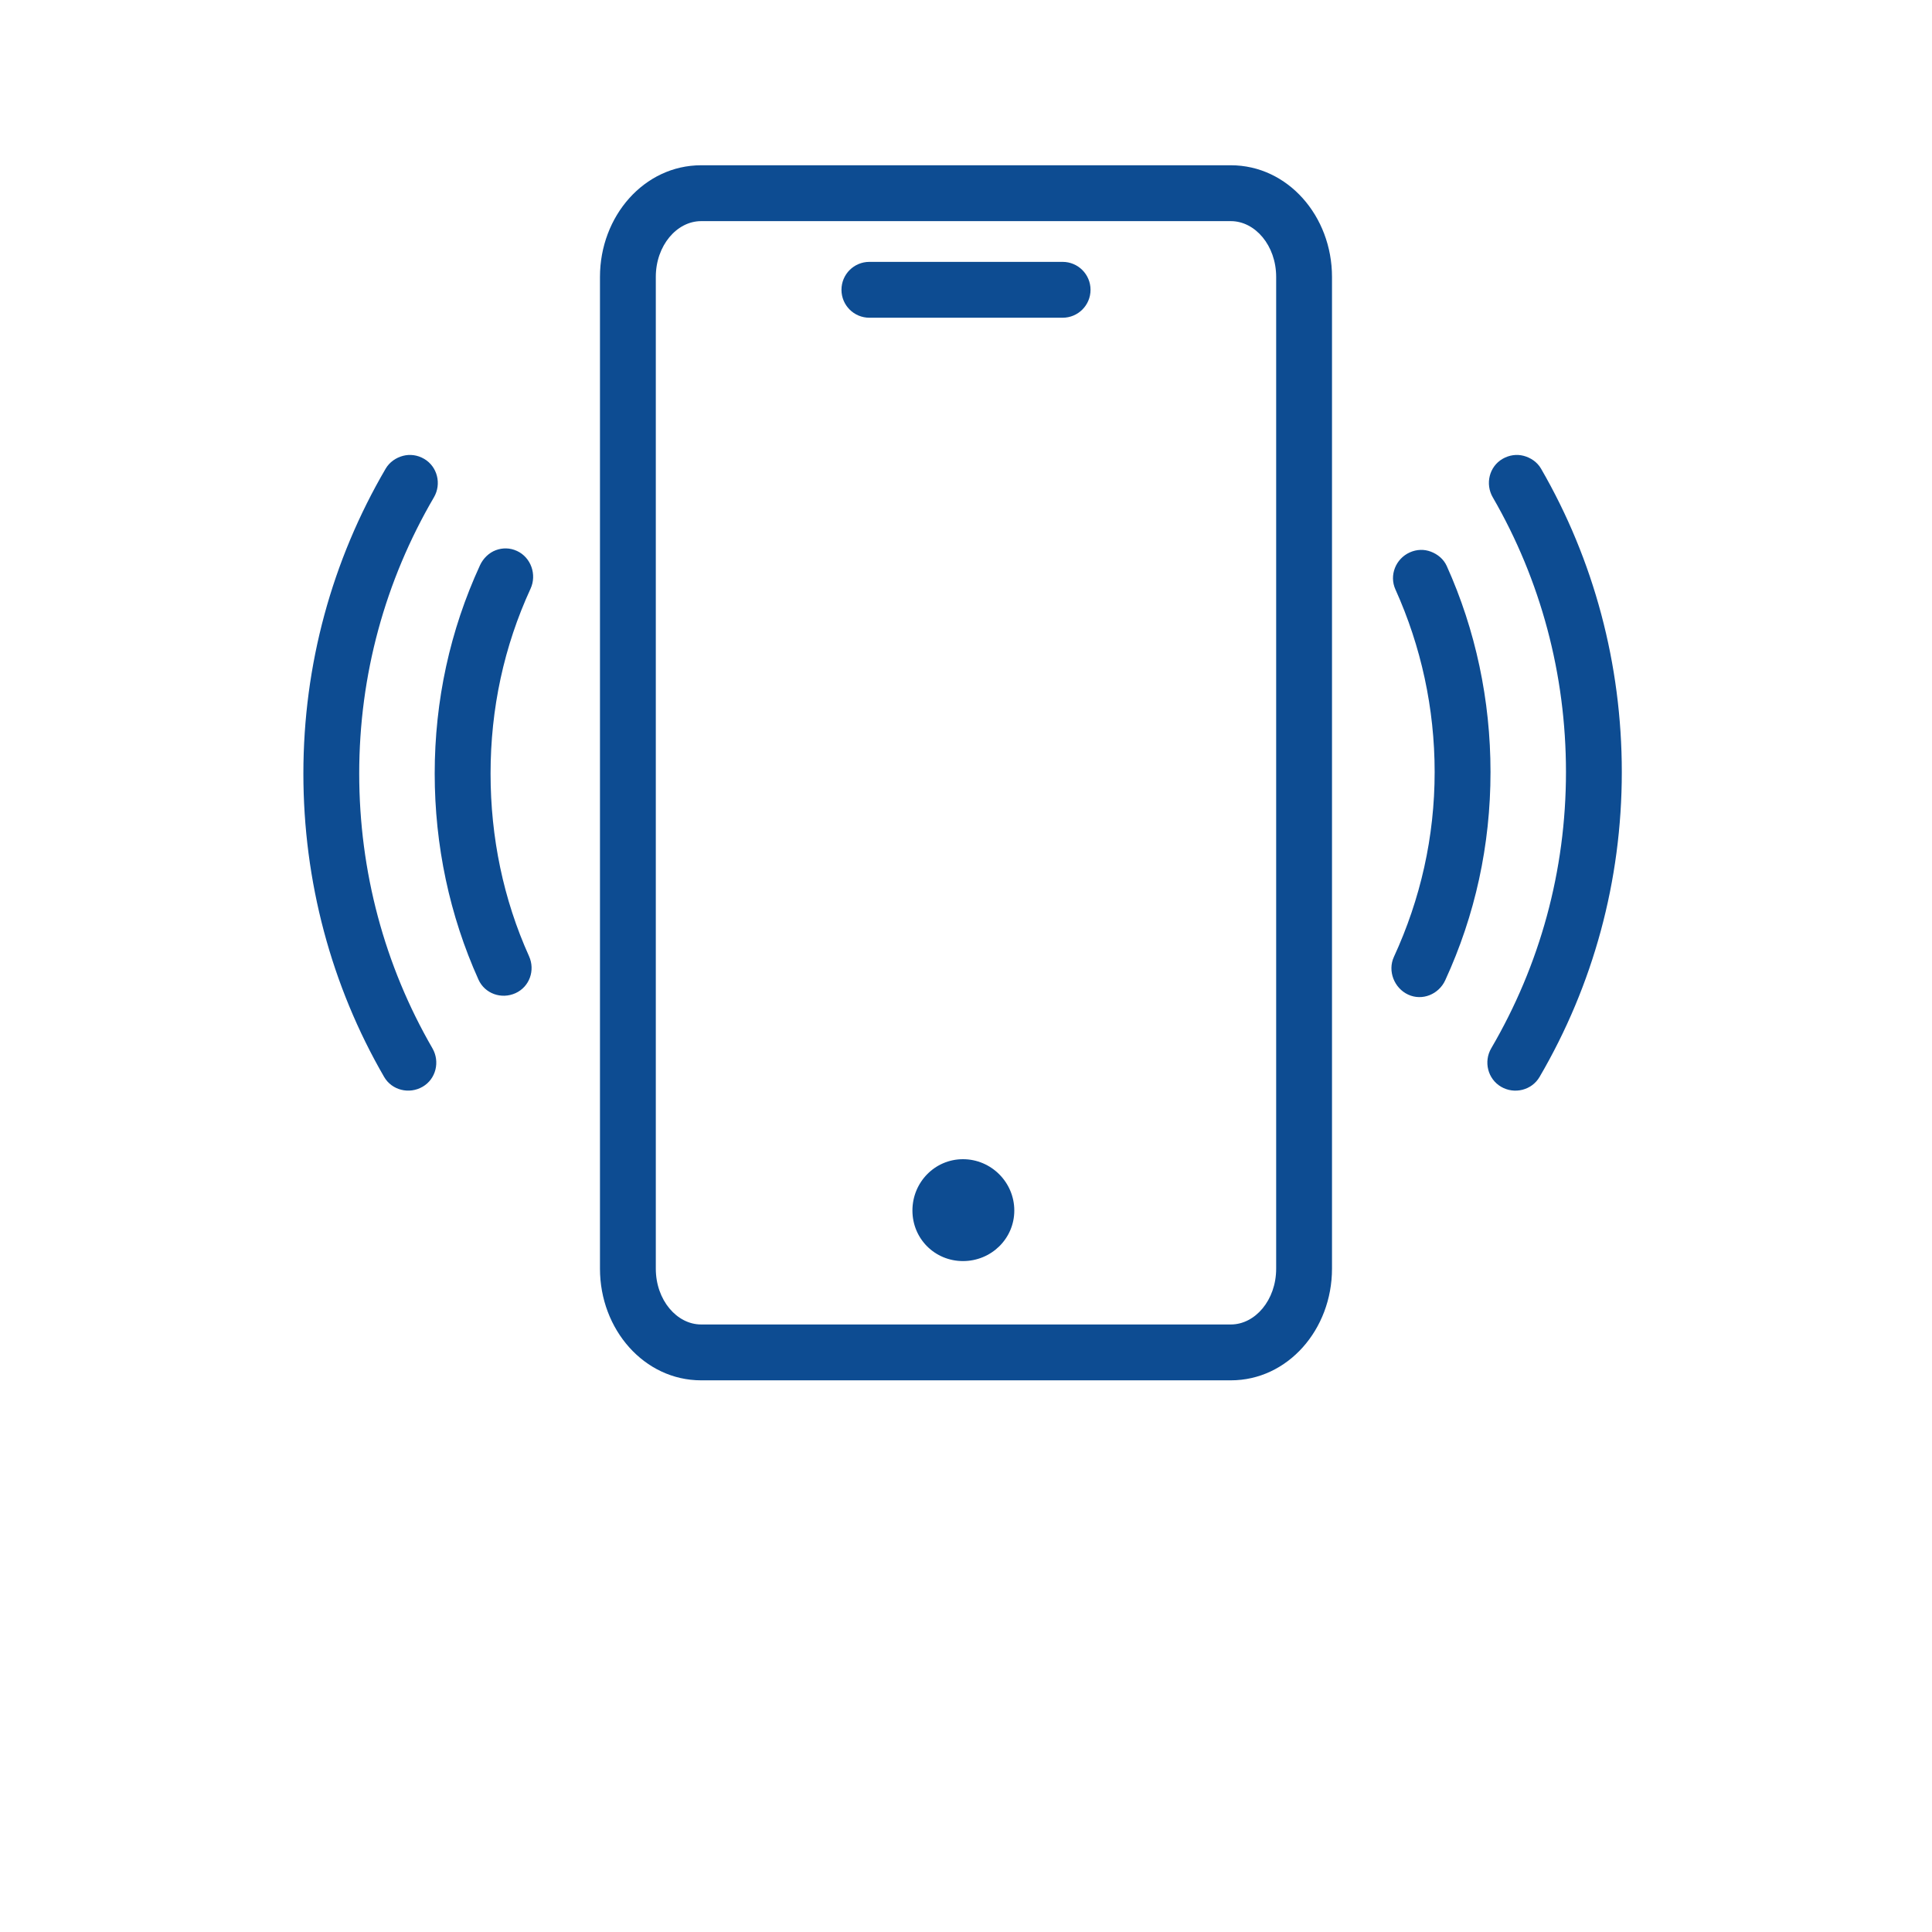 <?xml version="1.0" encoding="utf-8"?>
<!-- Generator: Adobe Illustrator 26.5.0, SVG Export Plug-In . SVG Version: 6.00 Build 0)  -->
<svg version="1.1" id="Layer_1" xmlns="http://www.w3.org/2000/svg" xmlns:xlink="http://www.w3.org/1999/xlink" x="0px" y="0px"
	 viewBox="0 0 700 700" style="enable-background:new 0 0 700 700;" xml:space="preserve">
<style type="text/css">
	.st0{fill:#0D4C92;}
</style>
<g>
	<path class="st0" d="M254.02,59.88c-20.59,0-36.64,18.39-36.64,40.47v359.3c0,22.08,16.05,40.47,36.64,40.47h191.95
		c20.59,0,36.64-18.39,36.64-40.47v-359.3c0-22.08-16.05-40.47-36.64-40.47L254.02,59.88z M254.02,80.12h191.95
		c8.75,0,16.41,8.79,16.41,20.23v359.3c0,11.45-7.66,20.23-16.41,20.23H254.02c-8.75,0-16.41-8.79-16.41-20.23v-359.3
		C237.61,88.91,245.27,80.12,254.02,80.12L254.02,80.12z M315,94.88c-5.6,0-10.12,4.52-10.12,10.12s4.52,10.12,10.12,10.12h70
		c5.6,0,10.12-4.52,10.12-10.12S390.59,94.88,385,94.88H315z M146.02,165.16c-2.51,0.66-4.88,2.23-6.29,4.65
		c-19.45,33.27-29.81,71.09-29.81,110.47c0,39.04,10.12,76.86,29.26,109.92c2.8,4.84,9.1,6.36,13.94,3.55
		c4.85-2.8,6.36-9.1,3.55-13.95c-17.36-30-26.52-64.09-26.52-99.53c0-35.76,9.42-69.89,27.07-100.08
		c2.82-4.83,1.28-11.12-3.55-13.94C151.25,164.83,148.52,164.5,146.02,165.16L146.02,165.16z M552.07,165.16
		c-2.51-0.67-5.23-0.31-7.66,1.09c-4.84,2.8-6.36,9.1-3.55,13.94c17.36,30,26.52,64.09,26.52,99.53c0,35.76-9.42,69.89-27.07,100.08
		c-2.83,4.83-1.28,11.12,3.55,13.95c4.83,2.83,11.12,1.28,13.95-3.55c19.45-33.27,29.8-71.09,29.8-110.47
		c0-39.04-10.12-76.86-29.26-109.92C556.95,167.38,554.57,165.83,552.07,165.16L552.07,165.16z M179.65,199.34
		c-2.43,0.9-4.57,2.93-5.74,5.47c-10.84,23.55-16.41,48.98-16.41,75.47c0,26,5.4,51.45,15.86,74.65c2.3,5.1,8.3,7.22,13.4,4.92
		c5.1-2.3,7.22-8.3,4.92-13.4c-9.29-20.59-13.94-43.06-13.94-66.17c0-23.54,4.87-46.09,14.49-66.99c2.34-5.09,0.16-11.33-4.92-13.67
		C184.76,198.44,182.08,198.44,179.65,199.34L179.65,199.34z M518.44,199.88c-2.43-0.92-5.11-0.88-7.66,0.27
		c-5.1,2.3-7.5,8.3-5.2,13.4c9.29,20.59,14.22,43.06,14.22,66.17c0,23.54-5.14,46.09-14.77,66.99c-2.34,5.09,0.11,11.33,5.2,13.67
		s11.05-0.11,13.4-5.2c10.84-23.55,16.41-48.98,16.41-75.47c0-26-5.4-51.45-15.86-74.65C523.03,202.53,520.86,200.8,518.44,199.88
		L518.44,199.88z M348.91,420c-10.22,0-18.32,8.38-18.32,18.59s8.1,18.32,18.32,18.32s18.59-8.1,18.59-18.32S359.13,420,348.91,420z
		"/>
</g>
</svg>
